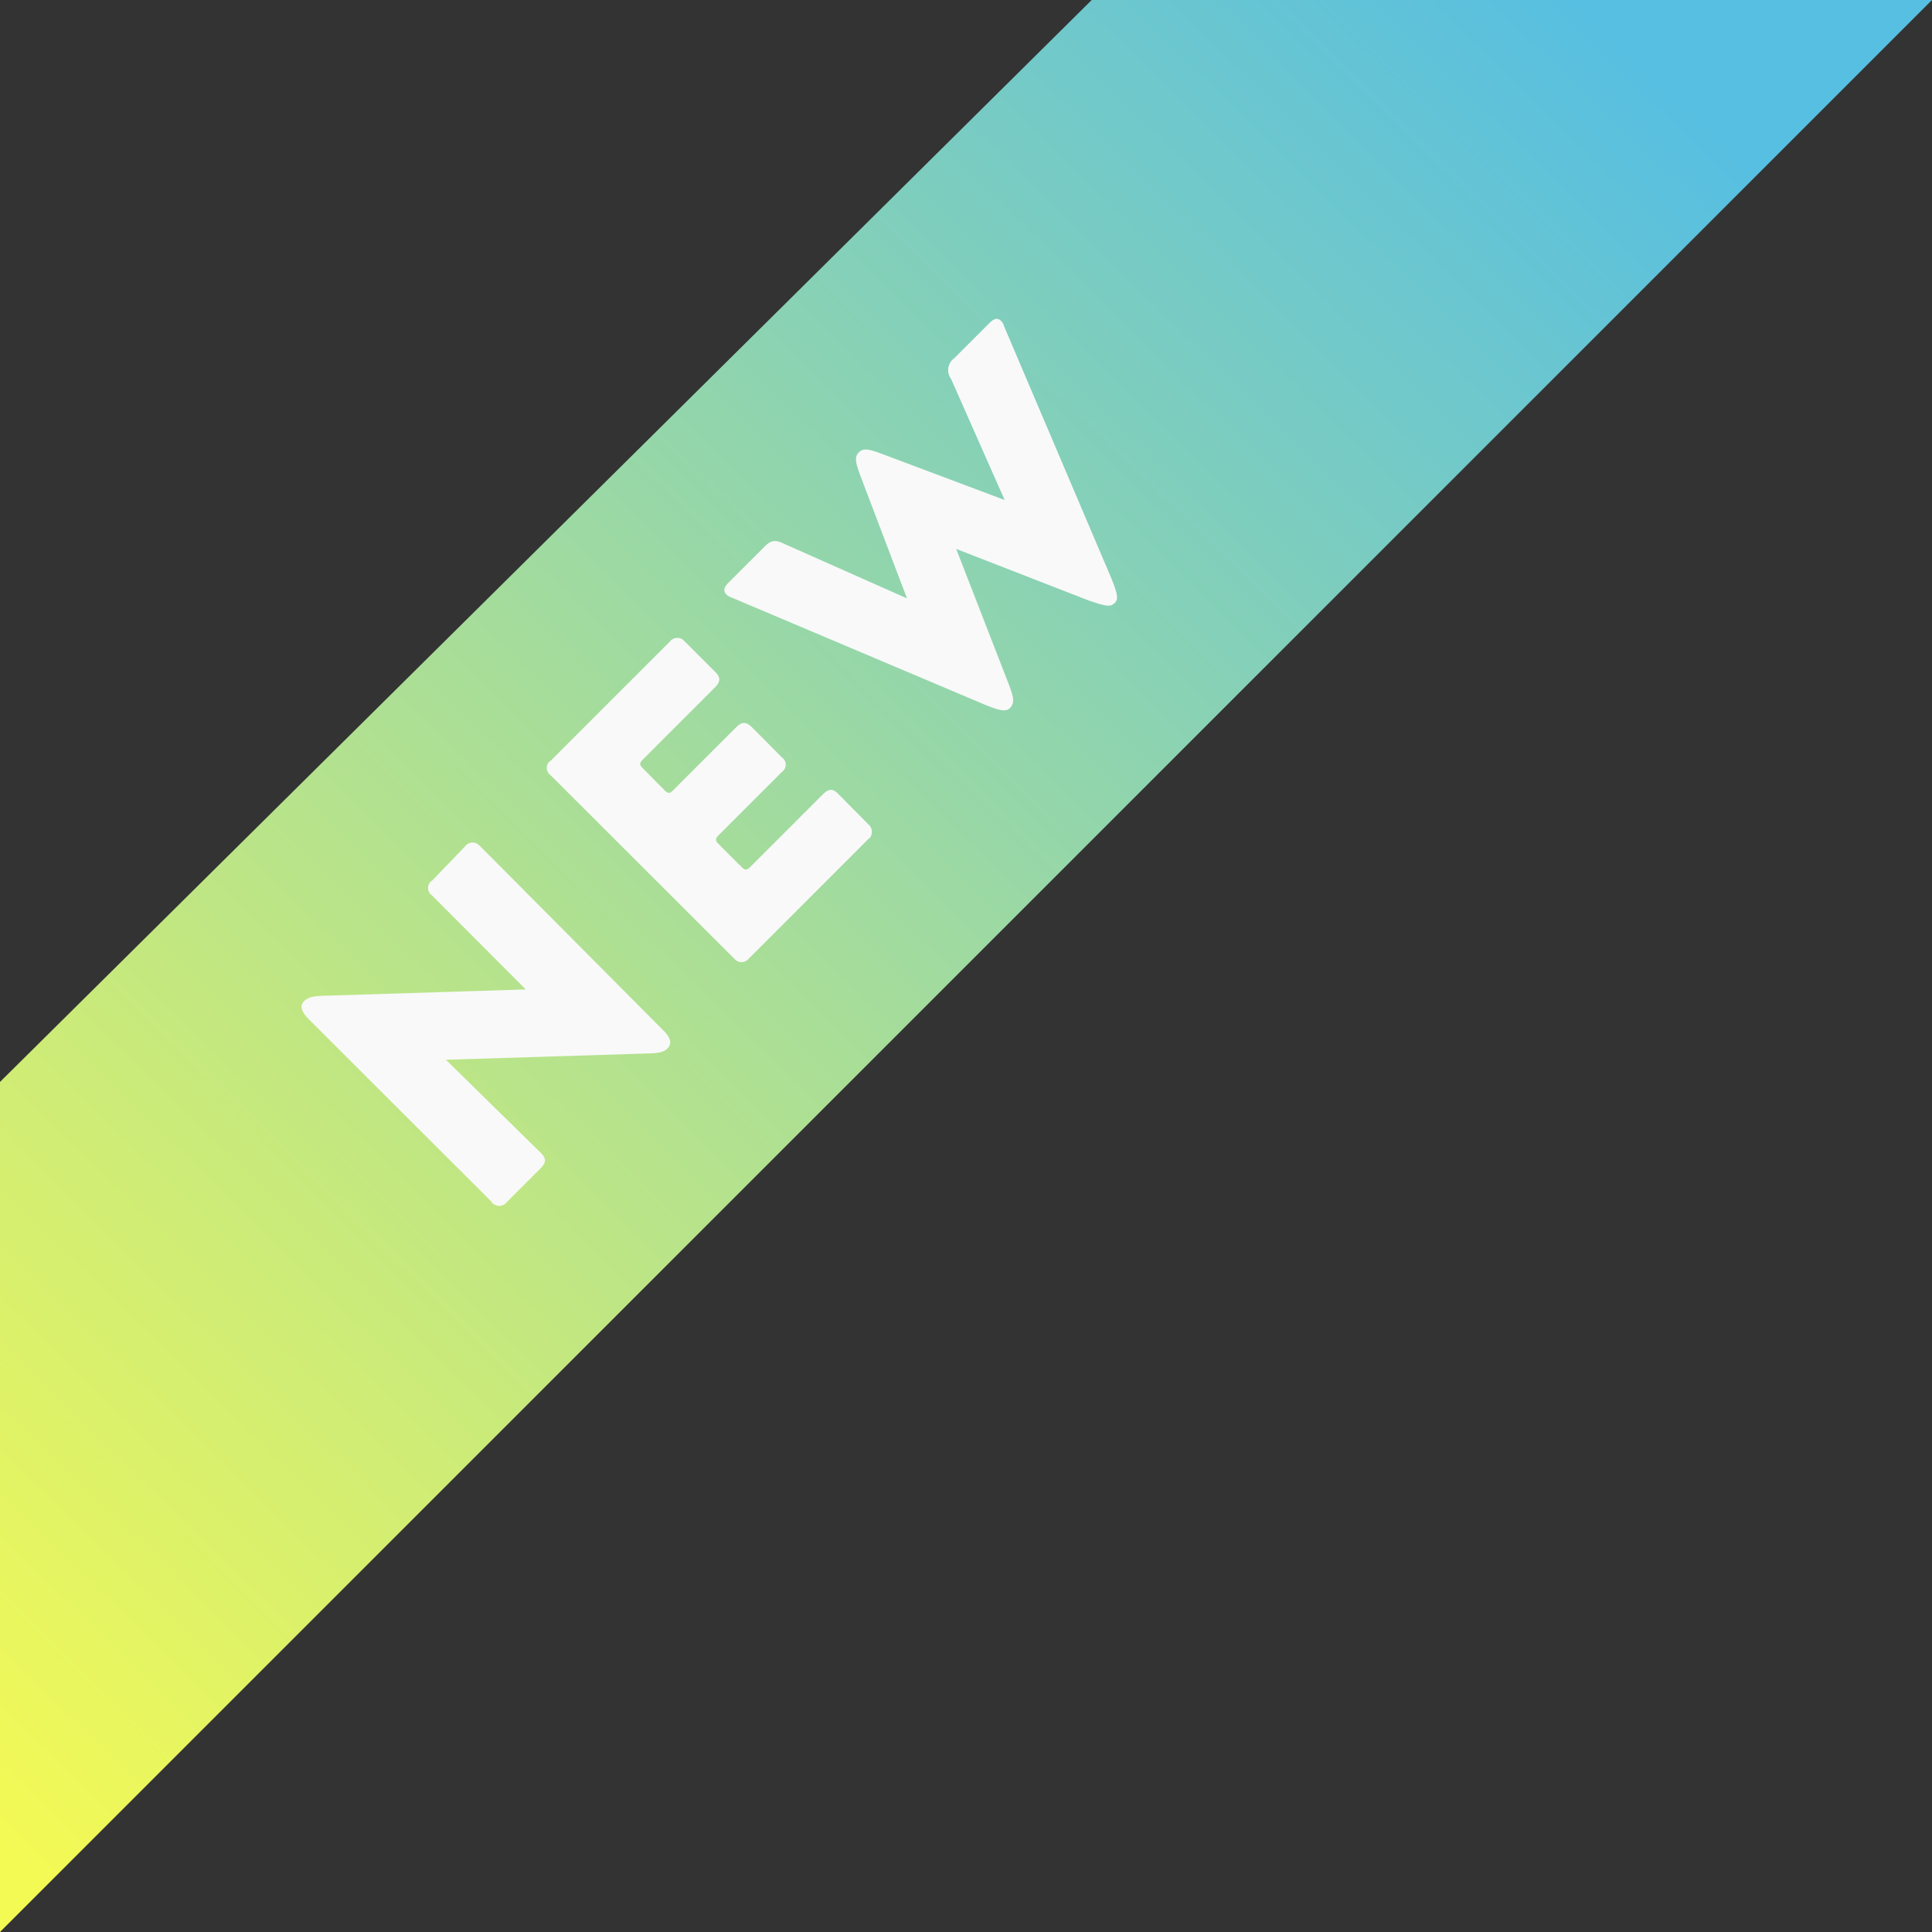 <svg xmlns="http://www.w3.org/2000/svg" xmlns:xlink="http://www.w3.org/1999/xlink" viewBox="0 0 75 75"><rect x="0" y="0" width="75" height="75" fill="#333333" stroke="none"/><defs><style>.cls-1{fill:url(#linear-gradient);}.cls-2{fill:#f9f9f9;}</style><linearGradient id="linear-gradient" x1="-1108.51" y1="518.68" x2="-1109.38" y2="517.79" gradientTransform="matrix(75, 0, 0, -75, 83197.9, 38899.82)" gradientUnits="userSpaceOnUse"><stop offset="0" stop-color="#57bfe1"/><stop offset="1" stop-color="#f4fa54"/></linearGradient></defs><g id="Iconos"><g id="tag-new"><path id="Path_53-5" data-name="Path 53-5" class="cls-1" d="M0,42,42.38,0H75L0,75Z"/><g id="Group_32" data-name="Group 32"><g id="Group_31" data-name="Group 31"><path id="Path_61" data-name="Path 61" class="cls-2" d="M18.05,32.86a.36.36,0,0,1,.51-.08l.07.06L25.75,40c.29.28.34.51.17.69s-.4.2-.94.21l-7.67.24L21,44.76c.21.21.2.37,0,.58l-1.33,1.33a.37.37,0,0,1-.51.07s-.05,0-.06-.07l-7.13-7.12c-.28-.29-.34-.52-.16-.69s.4-.2.93-.21l7.67-.24-3.64-3.65a.35.35,0,0,1-.09-.49.24.24,0,0,1,.09-.08Z"/><path id="Path_62" data-name="Path 62" class="cls-2" d="M33.71,32a.38.38,0,0,1,.06.52l-.07.06-4.63,4.63a.36.36,0,0,1-.51.06s0,0-.06-.06L21.38,30.1a.35.35,0,0,1-.09-.49.24.24,0,0,1,.09-.08L26,24.91a.37.37,0,0,1,.51-.08l.07.07,1.19,1.19c.21.21.2.37,0,.58l-2.82,2.82c-.14.14-.12.21,0,.33l.85.86c.14.13.2.13.33,0l2.46-2.46c.21-.21.38-.2.59,0l1.17,1.18a.34.34,0,0,1,.09.48.38.38,0,0,1-.09.09l-2.46,2.46c-.13.13-.12.21,0,.33l.9.9c.12.12.2.13.33,0l2.84-2.84c.21-.2.37-.22.58,0Z"/><path id="Path_63" data-name="Path 63" class="cls-2" d="M38.17,27.33,28.41,23.2a.54.54,0,0,1-.22-.13c-.12-.13-.09-.27.09-.45l1.38-1.38c.27-.28.43-.3.8-.12l4.75,2.11L33.4,18.47c-.21-.56-.22-.75-.06-.91s.34-.15.9.06L39,19.41l-2.08-4.7a.57.57,0,0,1,.12-.8h0l1.37-1.37c.18-.18.32-.21.44-.09a.42.42,0,0,1,.13.22l4.15,9.75c.26.64.3.85.13,1s-.32.12-1-.11l-5.14-2,2,5.15c.24.61.27.8.11,1S38.8,27.59,38.17,27.33Z"/></g></g></g></g></svg>